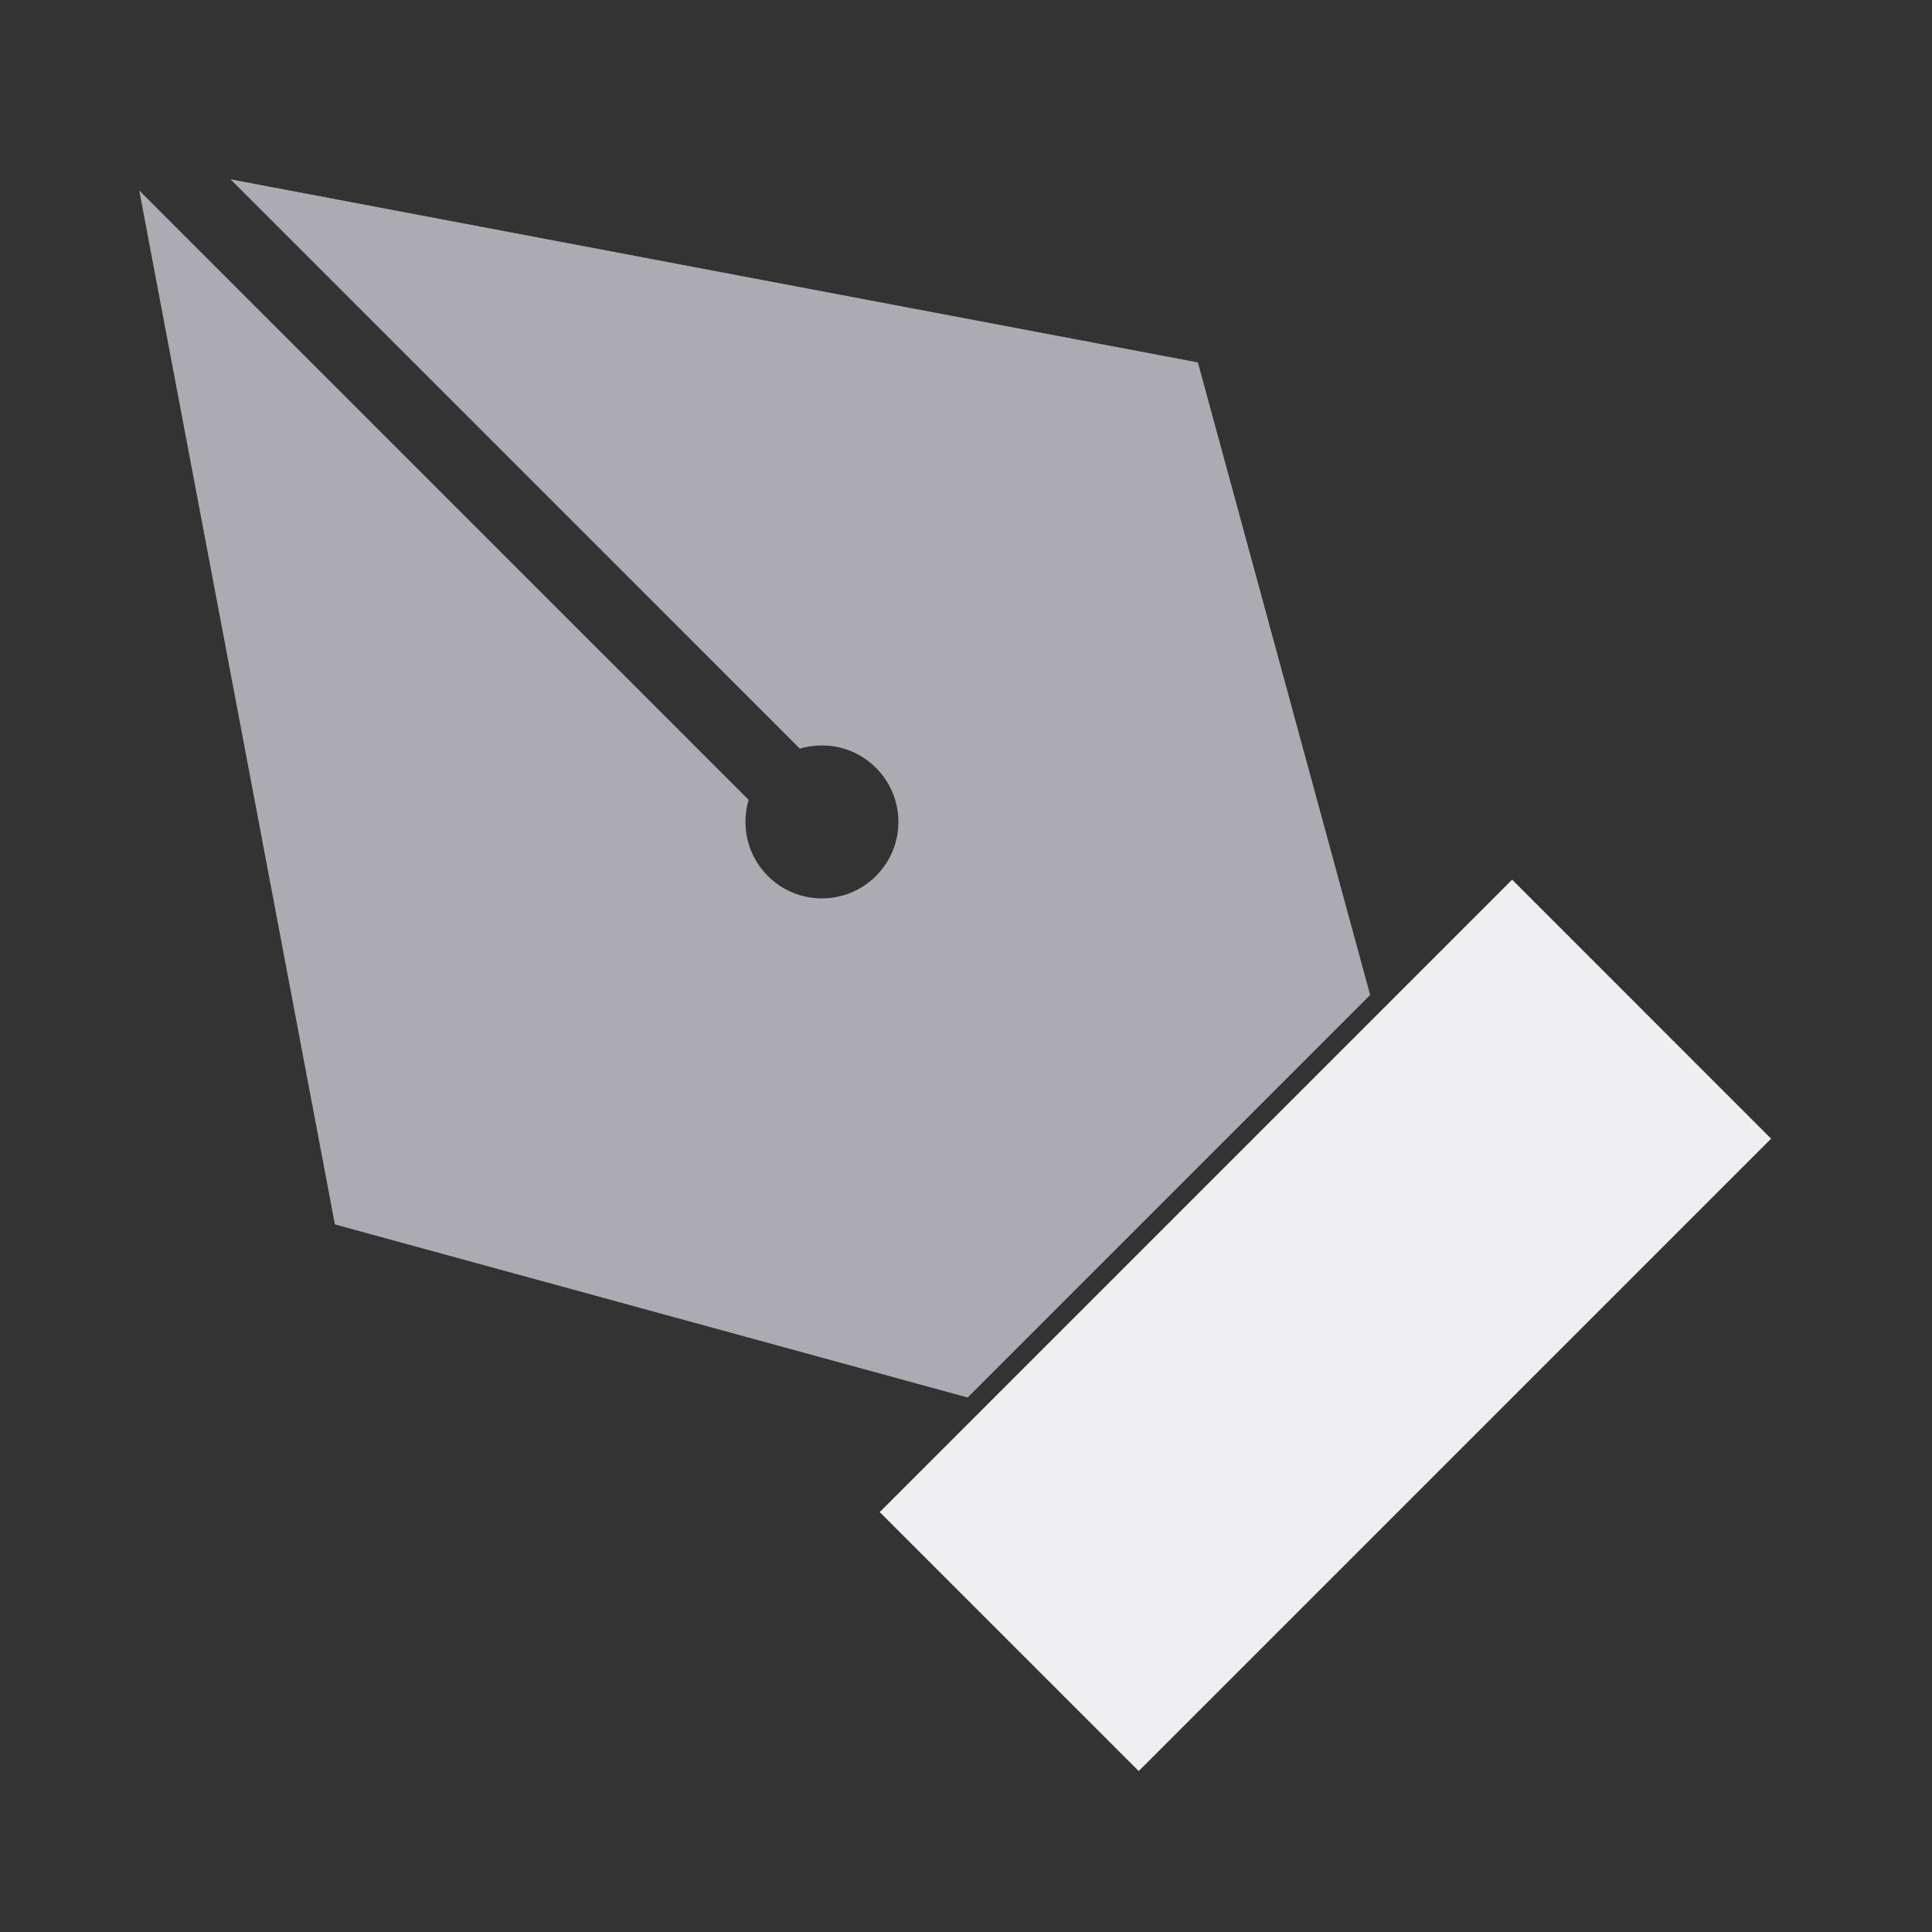 <svg width="32" height="32" viewBox="0 0 32 32" fill="none" xmlns="http://www.w3.org/2000/svg">
<rect x="0" y="0" width="32" height="32" fill="#333333" stroke="none"/>
<path d="M25.046 14.57L14.571 25.045L18.861 29.334L29.335 18.86L25.046 14.57Z" fill="#FDFDFF" fill-opacity="0.931"/>
<path fill-rule="evenodd" clip-rule="evenodd" d="M2.306 3.155L12.4 13.248C12.365 13.364 12.347 13.486 12.347 13.613C12.347 14.313 12.914 14.88 13.613 14.88C14.313 14.88 14.88 14.313 14.88 13.613C14.88 12.914 14.313 12.347 13.613 12.347C13.486 12.347 13.364 12.365 13.248 12.4L3.819 2.97L19.827 6H19.84L22.694 16.48L16.027 23.147L5.547 20.28L2.306 3.155Z" fill="#F7F5FF" fill-opacity="0.615"/>
</svg>
